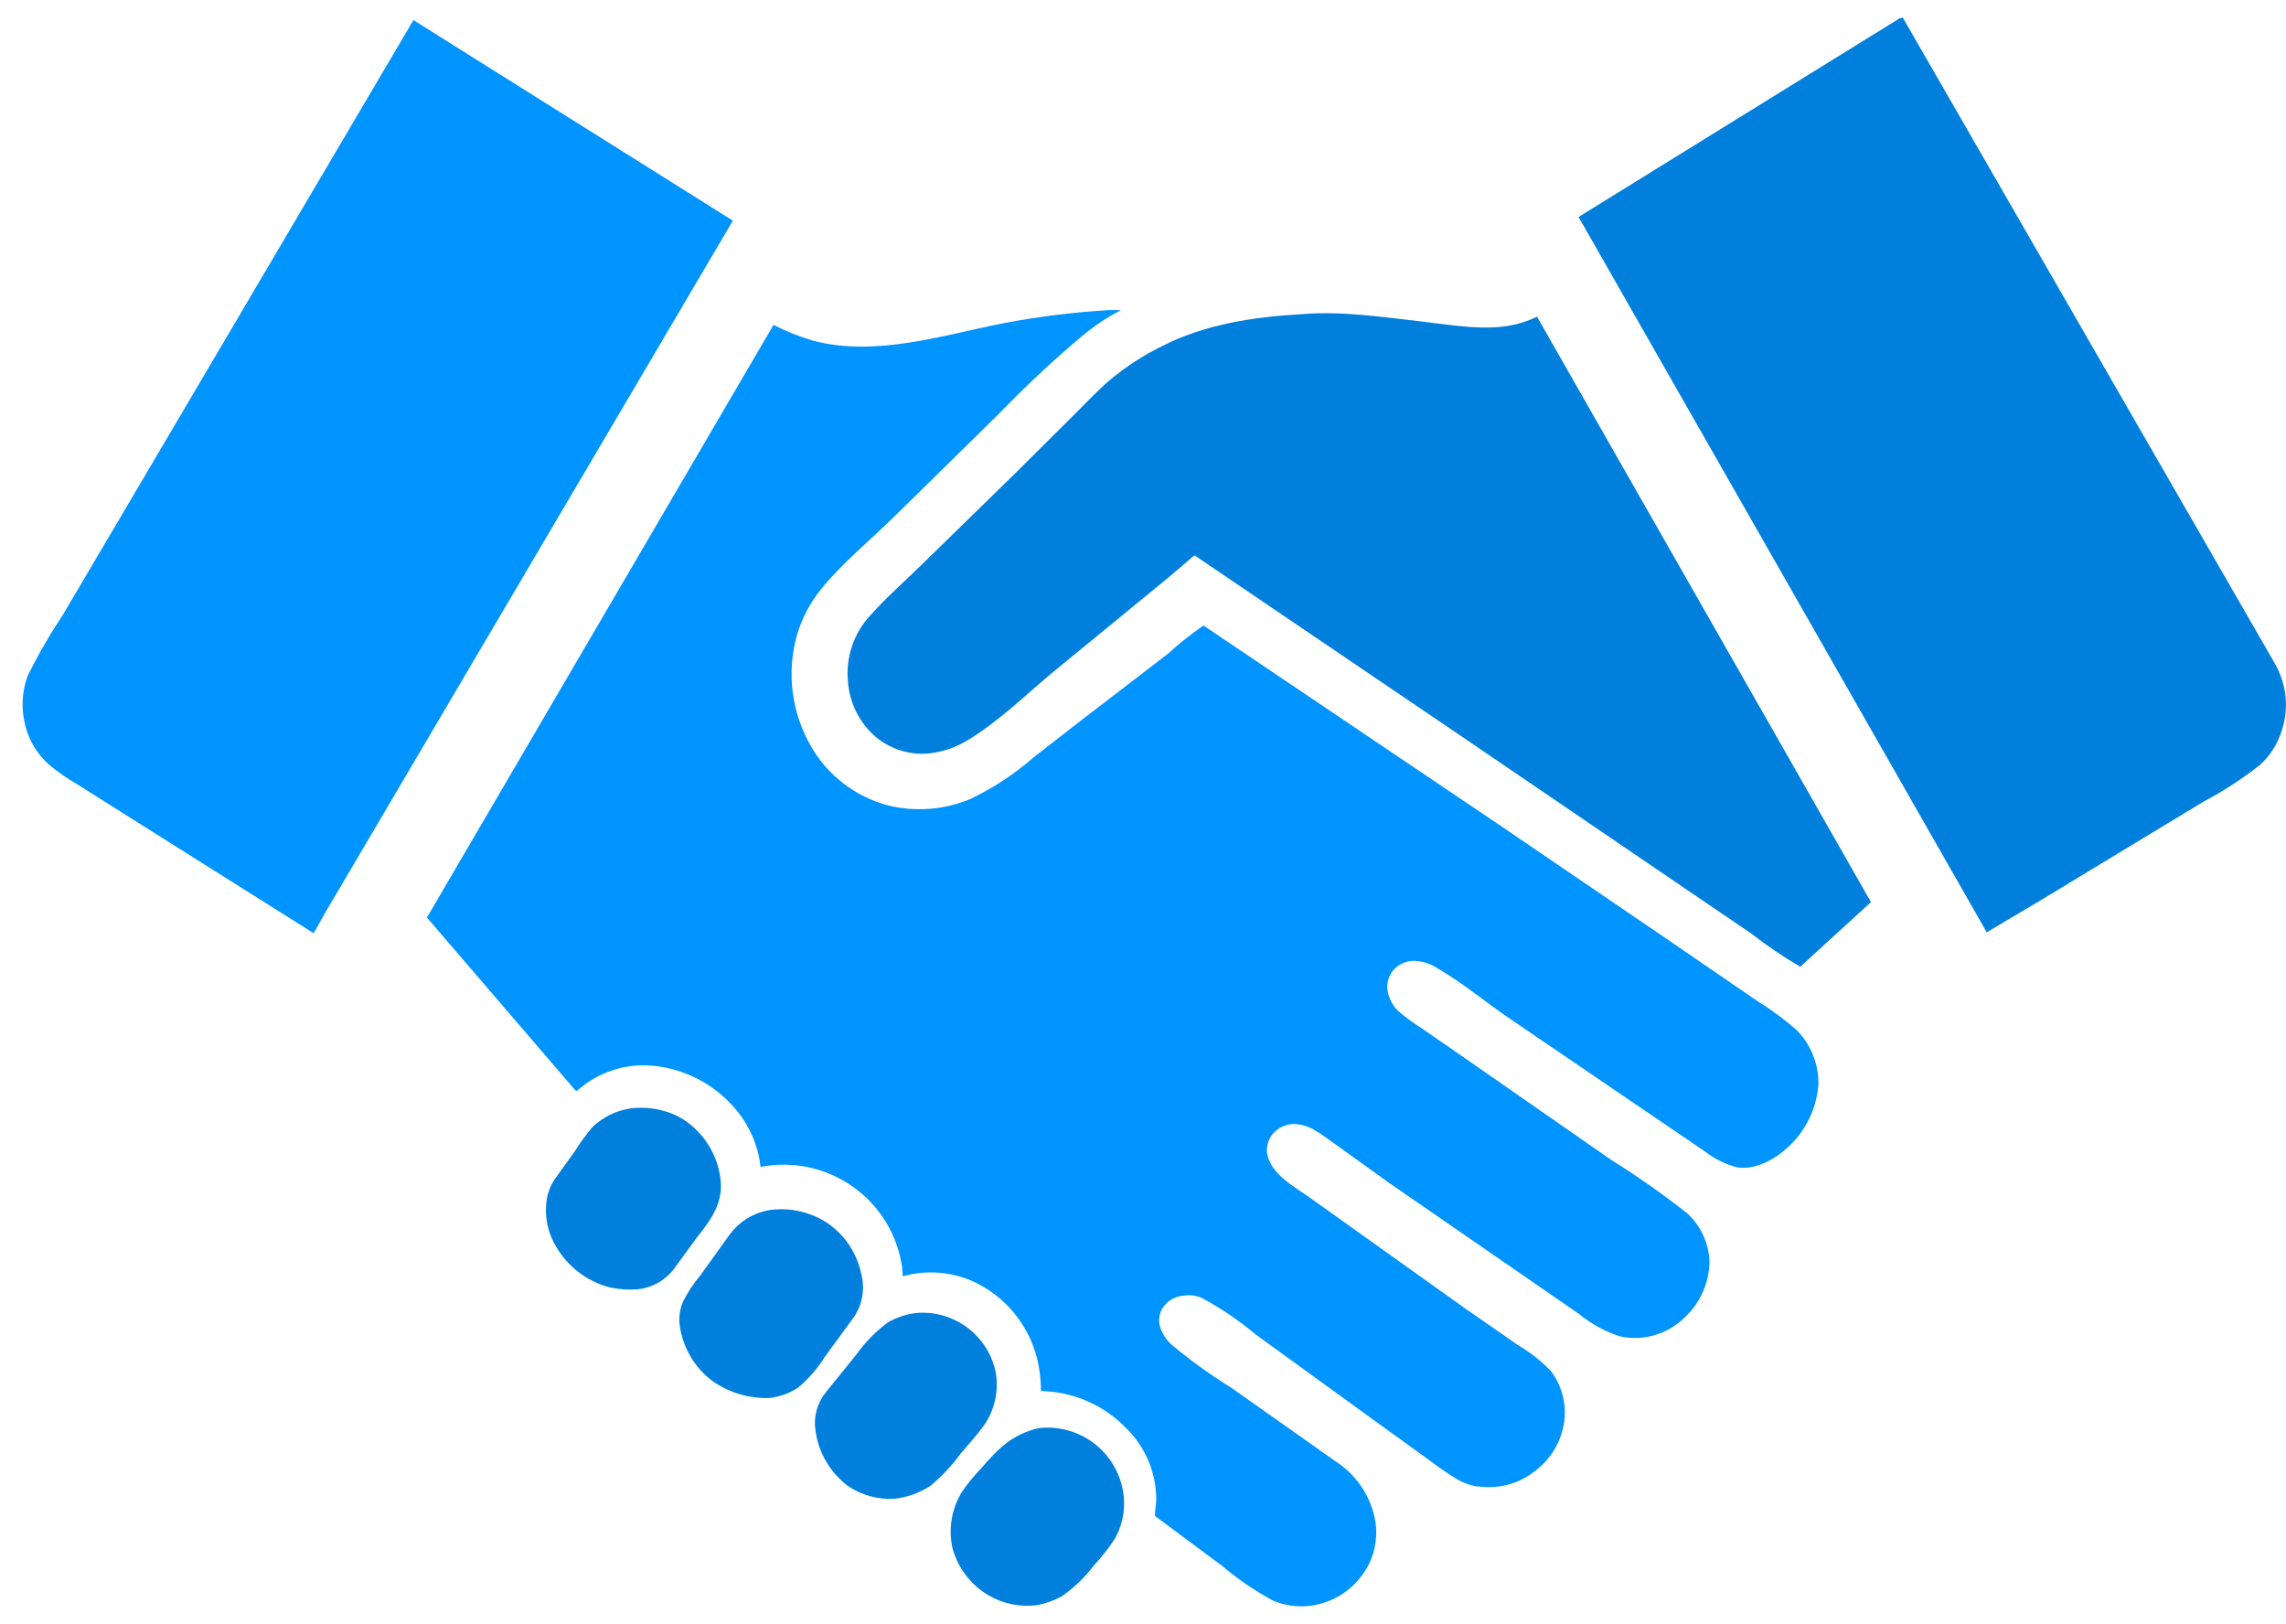 <svg width="76" height="54" viewBox="0 0 76 54" fill="none" xmlns="http://www.w3.org/2000/svg">
<g clip-path="url(#clip0_2018_4046)">
<path d="M32.847 53.027C33.341 53.32 33.92 53.438 34.49 53.361C34.775 53.309 35.049 53.209 35.301 53.068C35.704 52.79 36.057 52.45 36.351 52.063C36.609 51.788 36.844 51.489 37.053 51.173C37.371 50.622 37.453 49.969 37.288 49.356C36.965 48.135 35.792 47.335 34.534 47.478C33.661 47.681 33.191 48.149 32.618 48.817C32.377 49.066 32.156 49.336 31.962 49.626C31.633 50.18 31.527 50.839 31.665 51.466C31.842 52.119 32.265 52.679 32.847 53.027Z" fill="#0080DC"/>
<path d="M23.941 39.109C23.829 38.382 23.432 37.732 22.838 37.298C22.583 37.114 22.292 36.982 21.983 36.911L21.913 36.891C21.604 36.827 21.284 36.812 20.969 36.847C20.493 36.917 20.046 37.134 19.699 37.468C19.482 37.723 19.285 37.99 19.111 38.274L18.438 39.208C18.35 39.34 18.283 39.484 18.235 39.636L18.212 39.7C18.074 40.292 18.171 40.916 18.485 41.438C18.862 42.088 19.473 42.569 20.196 42.78C20.525 42.862 20.866 42.888 21.204 42.862C21.704 42.809 22.157 42.542 22.445 42.132L23.179 41.127C23.67 40.512 24.082 39.935 23.941 39.109Z" fill="#0080DC"/>
<path d="M28.183 49.397C28.644 49.711 29.2 49.863 29.758 49.825C30.175 49.775 30.575 49.629 30.928 49.4C31.307 49.087 31.645 48.726 31.936 48.328C32.195 48.02 32.474 47.718 32.712 47.39C33.065 46.883 33.206 46.262 33.109 45.656C32.877 44.428 31.762 43.567 30.51 43.646C30.164 43.678 29.831 43.784 29.529 43.957C29.123 44.255 28.767 44.616 28.476 45.026L27.448 46.297H27.451C27.16 46.655 27.039 47.118 27.113 47.572C27.212 48.295 27.598 48.952 28.183 49.397Z" fill="#0080DC"/>
<path d="M23.688 45.914C24.244 46.304 24.911 46.5 25.587 46.477C25.922 46.436 26.239 46.322 26.524 46.14C26.88 45.844 27.186 45.492 27.43 45.097L28.382 43.796C28.667 43.383 28.761 42.867 28.641 42.381C28.503 41.687 28.103 41.075 27.524 40.67C27.012 40.33 26.404 40.169 25.792 40.207C25.166 40.245 24.59 40.568 24.232 41.081L23.297 42.381H23.3C23.062 42.66 22.859 42.967 22.697 43.295C22.594 43.55 22.562 43.826 22.603 44.098C22.712 44.822 23.1 45.475 23.688 45.914Z" fill="#0080DC"/>
<path d="M50.407 10.778L50.328 10.796C49.384 11.013 48.211 10.796 47.259 10.688C45.965 10.541 44.593 10.333 43.294 10.444C41.7 10.532 40.043 10.778 38.608 11.52H38.605C38.006 11.818 37.444 12.185 36.927 12.609C36.507 12.964 36.127 13.374 35.736 13.761L33.794 15.694L30.663 18.753C30.093 19.312 29.467 19.86 28.935 20.458C28.382 21.053 28.112 21.855 28.191 22.664C28.244 23.373 28.573 24.032 29.111 24.495C29.623 24.926 30.29 25.122 30.951 25.04C31.401 24.981 31.83 24.826 32.212 24.583C33.182 23.994 34.07 23.133 34.94 22.4L38.858 19.189L39.531 18.615C39.587 18.559 39.649 18.51 39.716 18.463C39.716 18.463 39.74 18.463 39.749 18.486L39.922 18.604L48.573 24.469L55.462 29.159L58.22 31.034C58.737 31.438 59.284 31.808 59.851 32.139L62.202 29.991L51.1 10.529C50.877 10.635 50.645 10.72 50.407 10.778Z" fill="#0080DC"/>
<path d="M1.62 25.415C1.913 25.658 2.228 25.878 2.56 26.069L4.15 27.073L10.429 31.026L10.805 30.355L24.365 7.336L13.745 0.668L5.036 15.446L2.073 20.47H2.07C1.644 21.115 1.256 21.785 0.915 22.48C0.724 23.013 0.7 23.587 0.844 24.135C0.971 24.627 1.24 25.073 1.62 25.415Z" fill="#0094FF"/>
<path d="M75.868 24.264C76.106 23.526 76.014 22.72 75.624 22.049L63.26 0.586L63.158 0.607L52.481 7.213L65.829 30.607L66.049 30.996L67.854 29.924L70.987 28.026L73.242 26.66C73.912 26.306 74.547 25.893 75.141 25.424C75.485 25.111 75.734 24.709 75.867 24.264L75.868 24.264Z" fill="#0080DC"/>
<path d="M27.301 19.582C28.006 18.712 28.926 17.965 29.731 17.174L33.267 13.699C34.111 12.826 34.999 11.994 35.928 11.212C36.242 10.942 36.58 10.702 36.936 10.491L37.271 10.309H36.848C35.69 10.383 34.534 10.523 33.391 10.74C31.333 11.141 29.123 11.877 27.03 11.326C26.575 11.191 26.137 11.018 25.716 10.802L14.194 30.504L19.085 36.199C19.13 36.249 19.118 36.261 19.185 36.264C19.853 35.663 20.737 35.361 21.631 35.423C22.718 35.508 23.724 36.021 24.432 36.847C24.908 37.395 25.205 38.074 25.285 38.795C26.355 38.584 27.465 38.821 28.353 39.451C29.244 40.081 29.835 41.045 29.991 42.123L30.014 42.431C30.91 42.176 31.875 42.299 32.68 42.771C33.574 43.292 34.22 44.151 34.476 45.153C34.564 45.51 34.608 45.876 34.608 46.245C35.687 46.266 36.71 46.714 37.453 47.493C38.083 48.114 38.438 48.958 38.441 49.84C38.441 50.025 38.391 50.212 38.4 50.4L40.59 52.029L40.593 52.026C41.125 52.483 41.704 52.878 42.321 53.212C42.709 53.376 43.135 53.438 43.553 53.385C44.24 53.3 44.864 52.937 45.275 52.38C45.663 51.867 45.825 51.217 45.725 50.578C45.581 49.749 45.093 49.02 44.382 48.569L40.934 46.134H40.931C40.249 45.712 39.593 45.24 38.976 44.725C38.764 44.546 38.614 44.306 38.547 44.036C38.512 43.837 38.556 43.629 38.67 43.459C38.823 43.236 39.073 43.096 39.343 43.075C39.558 43.04 39.779 43.069 39.975 43.16C40.607 43.503 41.204 43.91 41.757 44.373L45.916 47.388L47.333 48.41H47.336C47.685 48.68 48.05 48.935 48.426 49.169C48.635 49.292 48.861 49.377 49.099 49.418H49.164H49.161C49.799 49.506 50.445 49.342 50.96 48.958C51.498 48.583 51.868 48.015 51.986 47.37C52.103 46.74 51.947 46.087 51.556 45.577C51.242 45.249 50.883 44.965 50.489 44.734L48.682 43.48L43.55 39.818C43.018 39.44 42.23 39.029 42.124 38.329V38.332C42.101 38.107 42.168 37.881 42.309 37.702C42.477 37.503 42.721 37.38 42.982 37.368C43.226 37.368 43.464 37.433 43.673 37.553C43.955 37.711 44.22 37.922 44.49 38.11L46.172 39.319L51.268 42.835L52.485 43.676C52.894 44.01 53.358 44.268 53.861 44.429C54.657 44.599 55.483 44.344 56.048 43.761C56.55 43.275 56.833 42.604 56.833 41.906C56.8 41.312 56.539 40.749 56.098 40.342C55.292 39.706 54.452 39.114 53.582 38.572L48.573 35.089L47.312 34.219L47.315 34.216C47.027 34.04 46.751 33.841 46.495 33.621C46.286 33.425 46.157 33.161 46.122 32.88C46.101 32.634 46.189 32.388 46.363 32.209C46.542 32.033 46.783 31.937 47.036 31.942C47.327 31.96 47.606 32.057 47.844 32.224C48.655 32.701 49.414 33.331 50.196 33.867L55.316 37.351L56.697 38.291L56.7 38.294C57.009 38.531 57.365 38.707 57.741 38.807C58.355 38.909 59.011 38.543 59.446 38.136C60.033 37.597 60.395 36.853 60.454 36.059C60.468 35.373 60.201 34.711 59.713 34.228C59.307 33.876 58.872 33.557 58.414 33.273L55.516 31.286L49.86 27.434L40.01 20.795C39.599 21.079 39.208 21.39 38.838 21.727L36.01 23.898L34.385 25.16C33.744 25.723 33.029 26.195 32.259 26.564C31.392 26.924 30.431 27 29.52 26.775C28.441 26.488 27.521 25.784 26.966 24.818C26.319 23.704 26.145 22.377 26.489 21.132C26.654 20.567 26.93 20.039 27.301 19.582Z" fill="#0094FF"/>
</g>
<defs>
<clipPath id="clip0_2018_4046">
<rect width="76" height="54" fill="white"/>
</clipPath>
</defs>
</svg>
